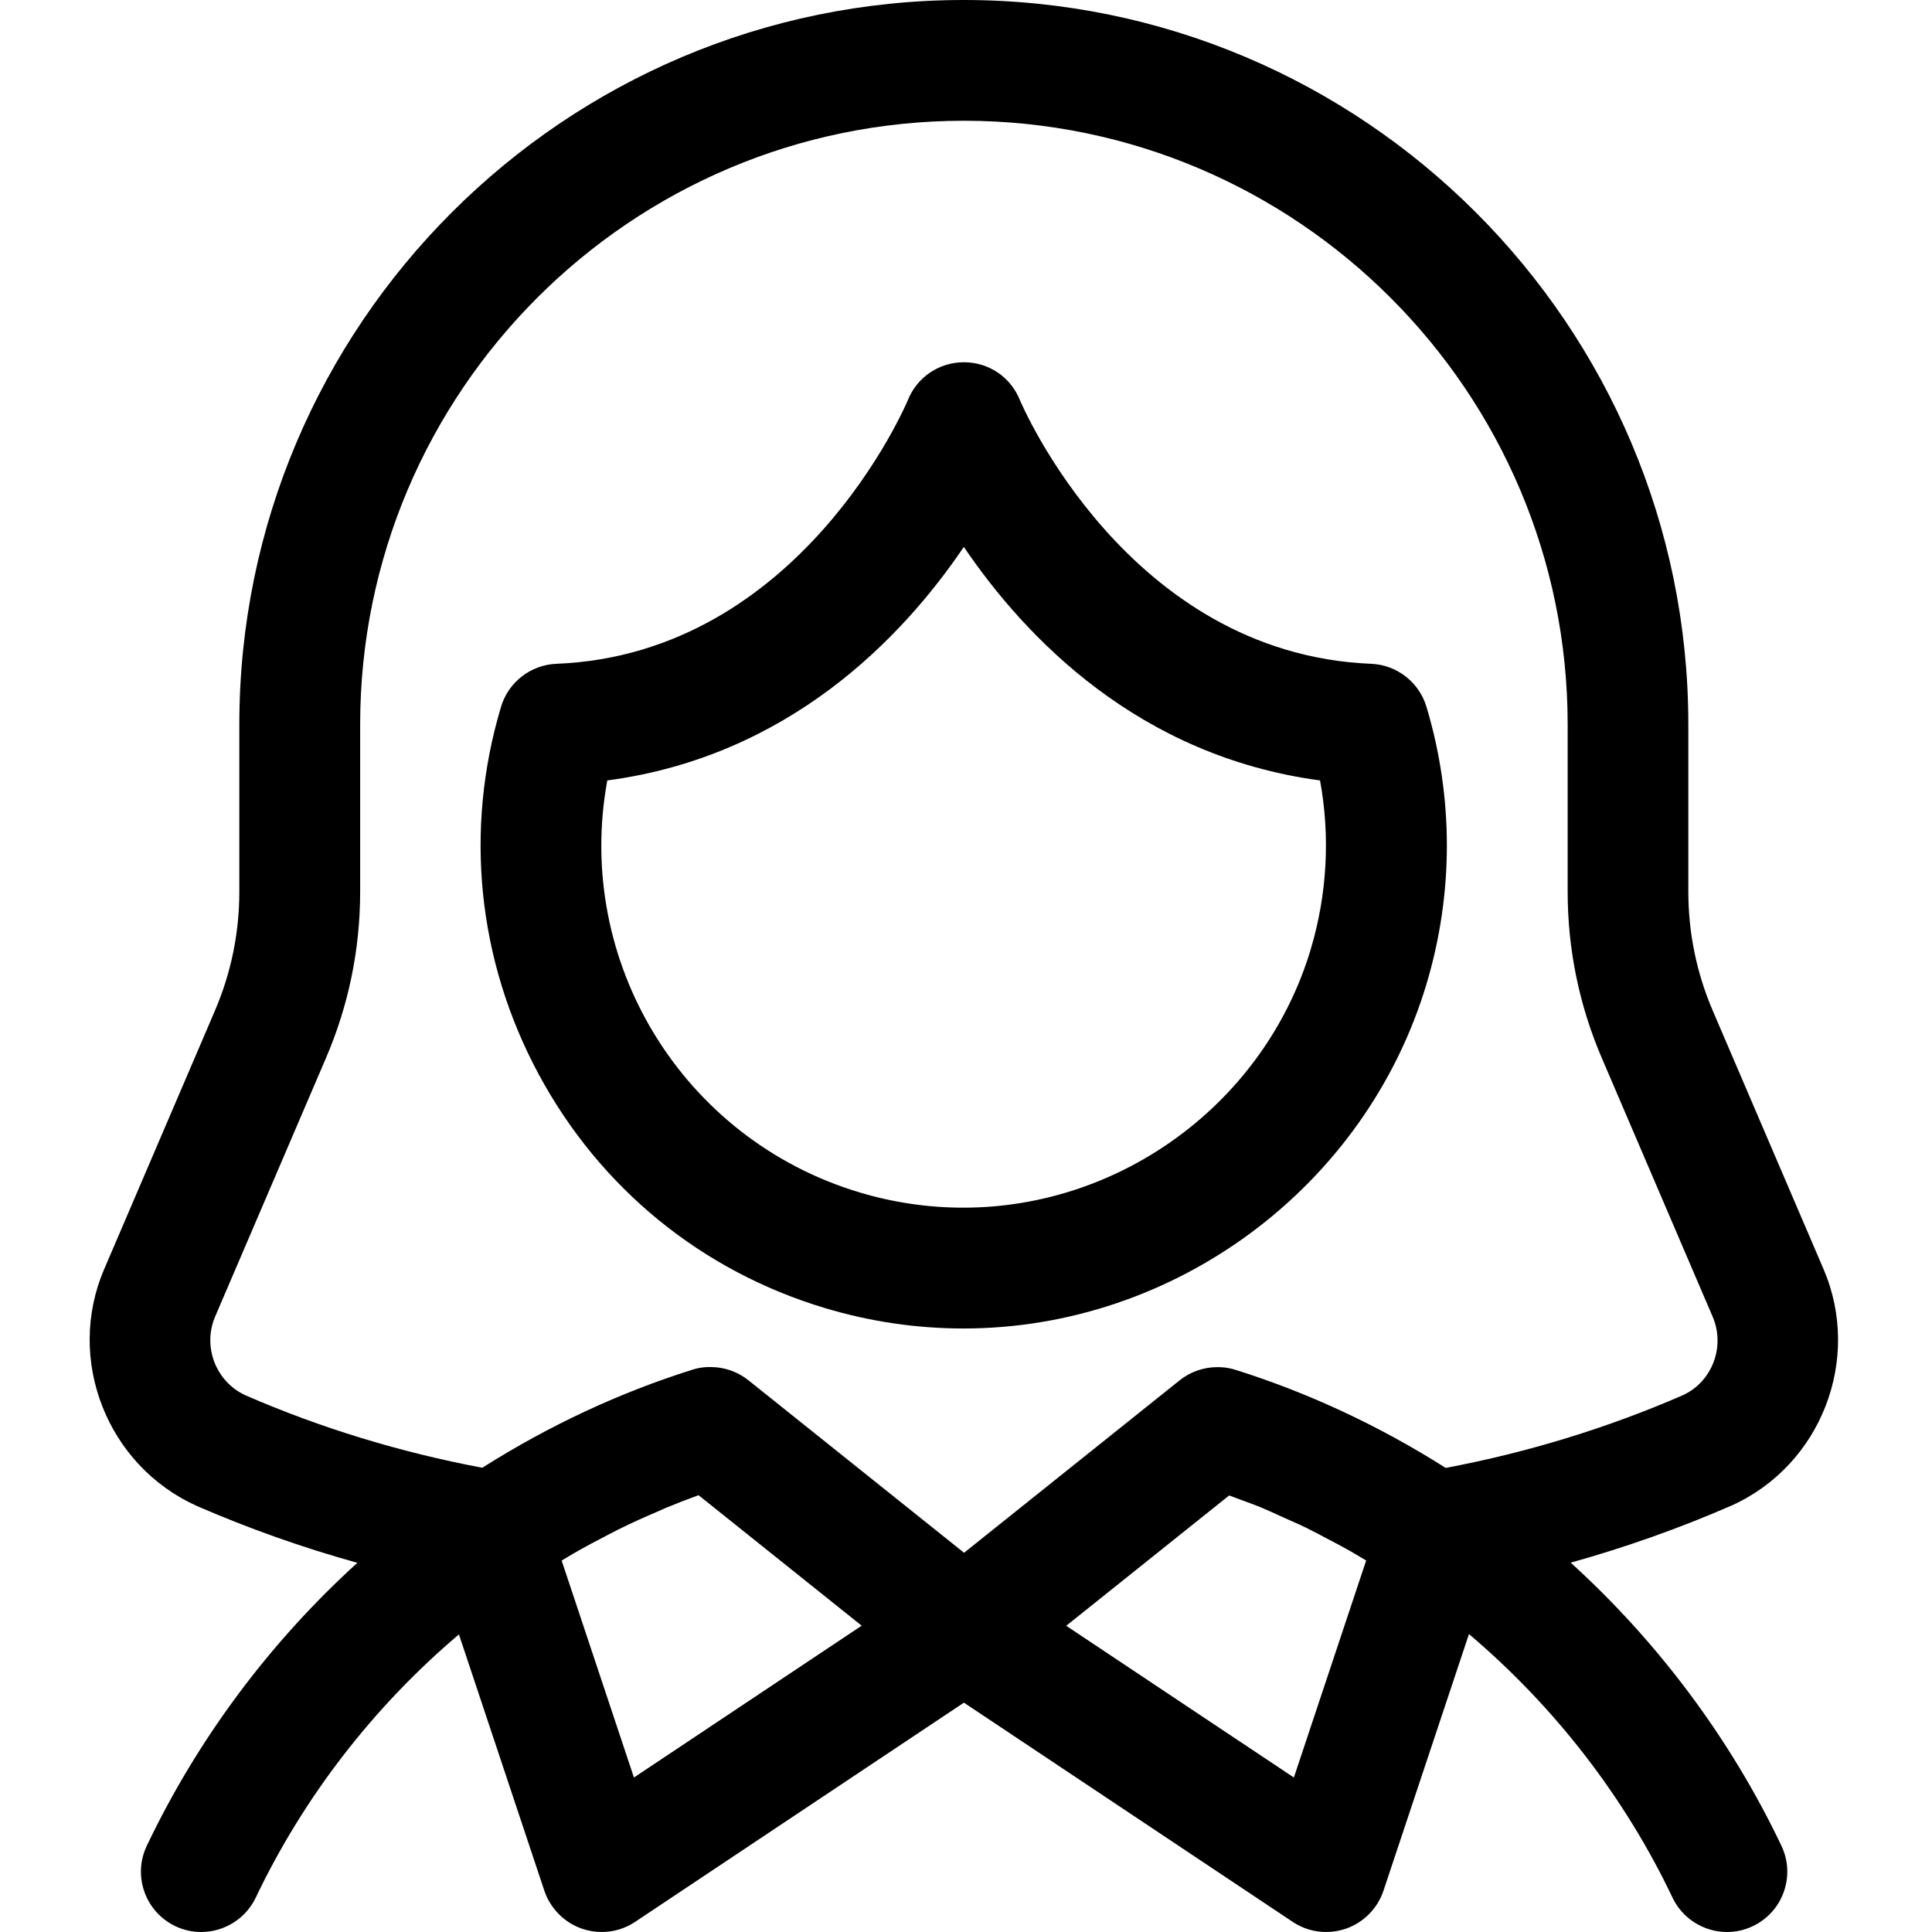 <?xml version="1.0" encoding="utf-8"?>
<!-- Generator: Adobe Illustrator 22.1.0, SVG Export Plug-In . SVG Version: 6.00 Build 0)  -->
<svg version="1.1" id="Layer_1" xmlns="http://www.w3.org/2000/svg" xmlns:xlink="http://www.w3.org/1999/xlink" x="0px" y="0px"
	 viewBox="0 0 24 24" style="enable-background:new 0 0 24 24;" xml:space="preserve">
<title>people-woman-9</title>
<g>
	<path d="M21.453,24c-0.288,0-0.554-0.168-0.677-0.428c-0.595-1.25-1.464-2.372-2.528-3.273l-1.062,3.188
		c-0.073,0.22-0.248,0.396-0.467,0.472C16.639,23.986,16.557,24,16.474,24c-0.148,0-0.292-0.043-0.416-0.126l-4.084-2.723
		L7.89,23.874C7.766,23.957,7.622,24,7.474,24c-0.083,0-0.165-0.014-0.244-0.041c-0.219-0.075-0.394-0.252-0.468-0.472l-1.061-3.184
		c-1.062,0.9-1.929,2.021-2.524,3.27C3.054,23.832,2.788,24,2.5,24c-0.112,0-0.22-0.024-0.321-0.072
		c-0.182-0.087-0.318-0.238-0.385-0.427c-0.067-0.189-0.056-0.393,0.03-0.573c0.63-1.322,1.526-2.525,2.615-3.514
		c-0.682-0.19-1.349-0.426-1.991-0.705c-1.12-0.503-1.636-1.824-1.153-2.945l1.375-3.209c0.201-0.47,0.303-0.967,0.303-1.478V9
		c0-4.963,4.037-9,9-9c4.963,0,9,4.037,9,9v2.076c0,0.51,0.102,1.008,0.303,1.478l1.376,3.21c0.482,1.121-0.031,2.44-1.145,2.94
		c-0.646,0.281-1.314,0.518-1.995,0.708c1.09,0.99,1.987,2.193,2.617,3.516c0.086,0.18,0.097,0.384,0.03,0.573
		c-0.067,0.189-0.204,0.34-0.384,0.426C21.673,23.976,21.565,24,21.453,24z M7.875,22.081l2.829-1.886l-2.026-1.621
		c-0.139,0.05-0.278,0.104-0.415,0.161L8.19,18.768c-0.182,0.077-0.348,0.152-0.507,0.231l-0.13,0.067
		c-0.146,0.075-0.292,0.153-0.434,0.235c-0.035,0.02-0.142,0.085-0.142,0.085L7.875,22.081z M16.073,22.081l0.898-2.696
		c-0.065-0.039-0.13-0.078-0.196-0.116c-0.074-0.042-0.149-0.082-0.225-0.122l-0.044-0.023c-0.094-0.05-0.188-0.1-0.283-0.147
		c-0.061-0.03-0.122-0.057-0.184-0.084l-0.156-0.07c-0.076-0.035-0.153-0.07-0.23-0.102c-0.071-0.029-0.144-0.055-0.217-0.082
		l-0.167-0.062l-2.024,1.619L16.073,22.081z M8.829,16.982c0.17,0,0.336,0.058,0.469,0.165l2.678,2.142l2.678-2.142
		c0.132-0.106,0.298-0.164,0.468-0.164c0.008,0,0.038,0.001,0.046,0.001c0.063,0.003,0.126,0.015,0.185,0.034
		c0.904,0.285,1.781,0.694,2.606,1.217c1.018-0.192,2.008-0.495,2.943-0.902c0.365-0.164,0.534-0.603,0.373-0.977l-1.376-3.211
		c-0.282-0.657-0.425-1.354-0.425-2.068V9c0-4.135-3.365-7.5-7.5-7.5c-4.135,0-7.5,3.365-7.5,7.5v2.076
		c0,0.715-0.143,1.411-0.425,2.068l-1.376,3.21c-0.161,0.375,0.01,0.815,0.381,0.981c0.929,0.404,1.918,0.706,2.937,0.898
		c0.826-0.523,1.703-0.933,2.61-1.218c0.057-0.019,0.12-0.03,0.185-0.033C8.793,16.983,8.822,16.982,8.829,16.982z"/>
	<path d="M11.969,16.503c-0.581,0-1.159-0.085-1.719-0.253c-1.533-0.459-2.796-1.49-3.557-2.903S5.765,10.312,6.224,8.78
		c0.092-0.307,0.369-0.521,0.688-0.534c3.037-0.122,4.353-3.245,4.366-3.276C11.392,4.685,11.666,4.5,11.974,4.5
		c0.309,0,0.582,0.185,0.696,0.471C12.682,5,14,8.121,17.032,8.246c0.32,0.013,0.596,0.228,0.688,0.534
		c0.338,1.127,0.338,2.318,0,3.445C16.965,14.743,14.6,16.503,11.969,16.503z M7.544,9.695c-0.412,2.24,0.925,4.455,3.135,5.118
		c0.42,0.126,0.854,0.189,1.289,0.189c1.974,0,3.748-1.319,4.314-3.208c0.204-0.682,0.244-1.403,0.116-2.099
		c-2.251-0.302-3.657-1.769-4.425-2.901C11.206,7.927,9.798,9.395,7.544,9.695z"/>
</g>
</svg>
